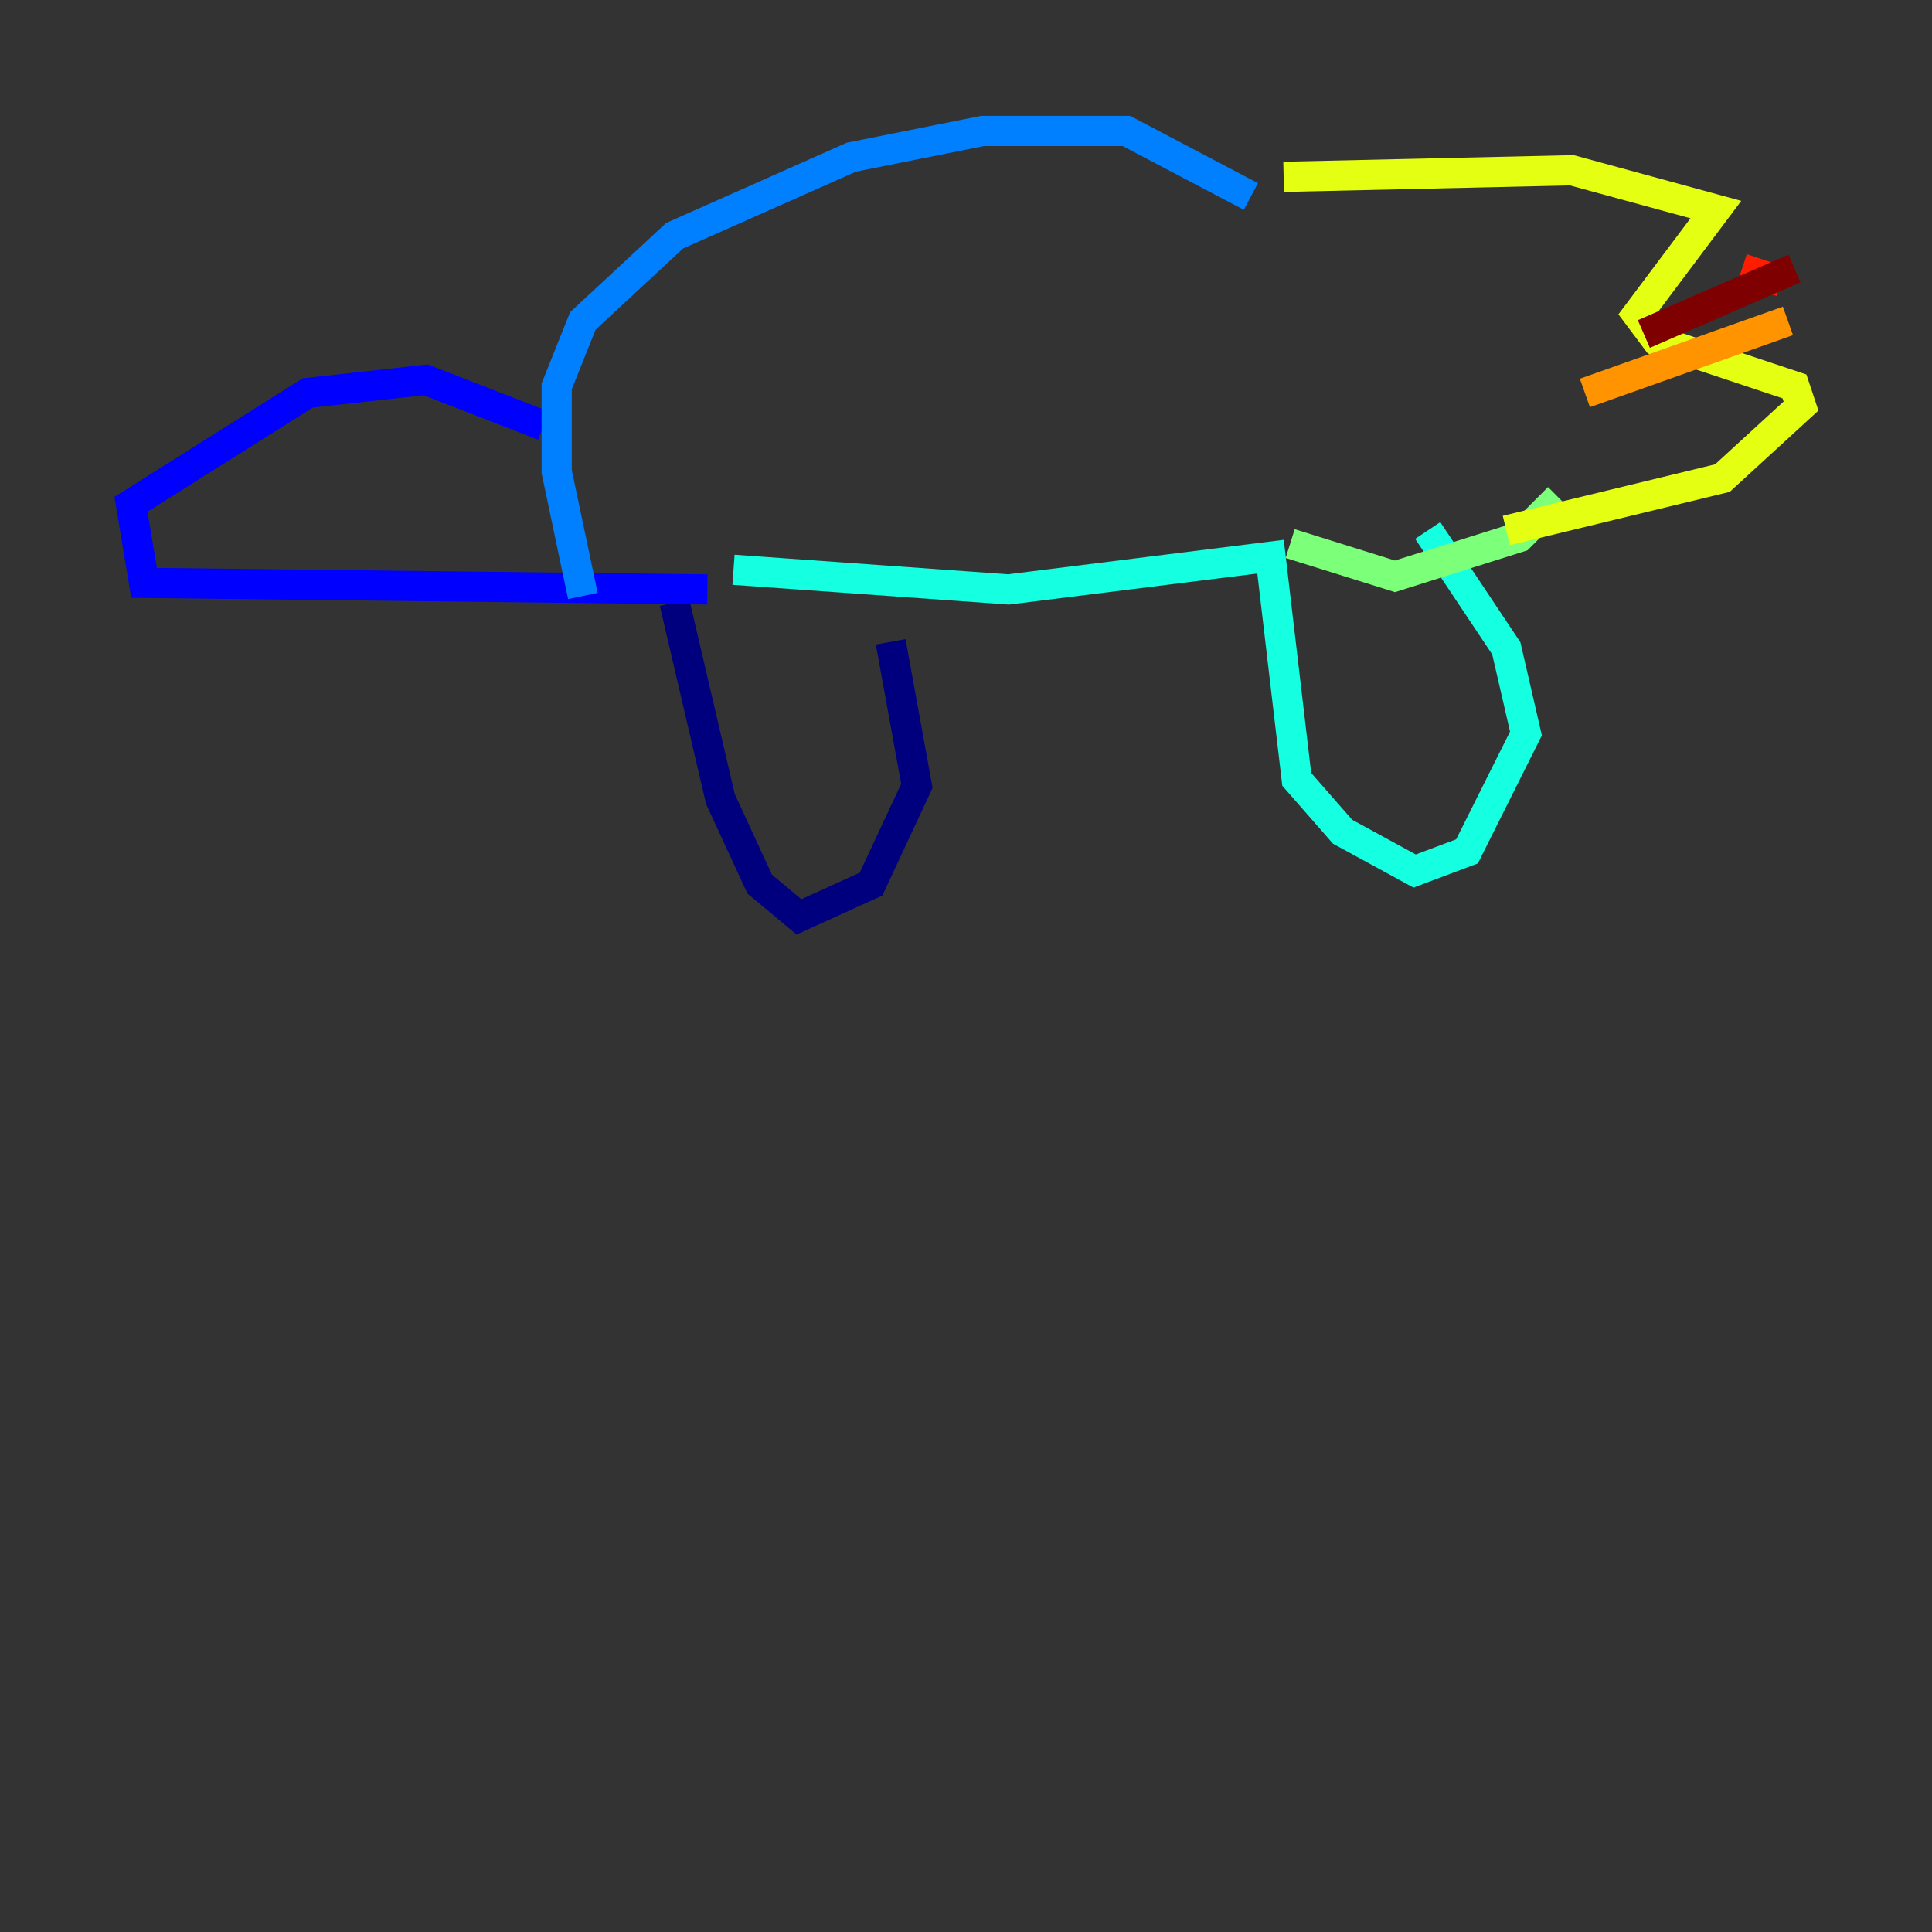 <?xml version="1.0" encoding="utf-8" ?>
<svg baseProfile="tiny" height="128" version="1.2" viewBox="0,0,128,128" width="128" xmlns="http://www.w3.org/2000/svg" xmlns:ev="http://www.w3.org/2001/xml-events" xmlns:xlink="http://www.w3.org/1999/xlink"><rect x="0" y="0" width="128" height="128" fill="#333333" stroke="none"/><defs /><polyline fill="none" points="59.01,42.522 60.746,52.068 57.709,58.576 52.936,60.746 50.332,58.576 47.729,52.936 44.691,39.919" stroke="#00007f" stroke-width="2" /><polyline fill="none" points="46.861,39.051 9.546,38.617 8.678,33.41 20.393,26.034 28.203,25.166 36.014,28.203" stroke="#0000ff" stroke-width="2" /><polyline fill="none" points="38.617,39.485 36.881,31.241 36.881,25.6 38.617,21.261 44.691,15.62 56.407,10.414 65.085,8.678 74.63,8.678 82.875,13.017" stroke="#0080ff" stroke-width="2" /><polyline fill="none" points="48.597,37.749 66.82,39.051 84.176,36.881 85.912,51.634 88.949,55.105 93.722,57.709 97.193,56.407 101.098,48.597 99.797,42.956 94.59,35.146" stroke="#15ffe1" stroke-width="2" /><polyline fill="none" points="85.478,36.014 92.42,38.183 100.664,35.58 103.268,32.976" stroke="#7cff79" stroke-width="2" /><polyline fill="none" points="85.044,11.715 104.136,11.281 113.681,13.885 108.475,20.827 109.776,22.563 118.888,25.6 119.322,26.902 114.115,31.675 99.797,35.146" stroke="#e4ff12" stroke-width="2" /><polyline fill="none" points="105.003,26.034 118.454,21.261" stroke="#ff9400" stroke-width="2" /><polyline fill="none" points="118.02,18.658 115.417,17.79" stroke="#ff1d00" stroke-width="2" /><polyline fill="none" points="118.888,17.79 108.909,22.129" stroke="#7f0000" stroke-width="2" /></svg>